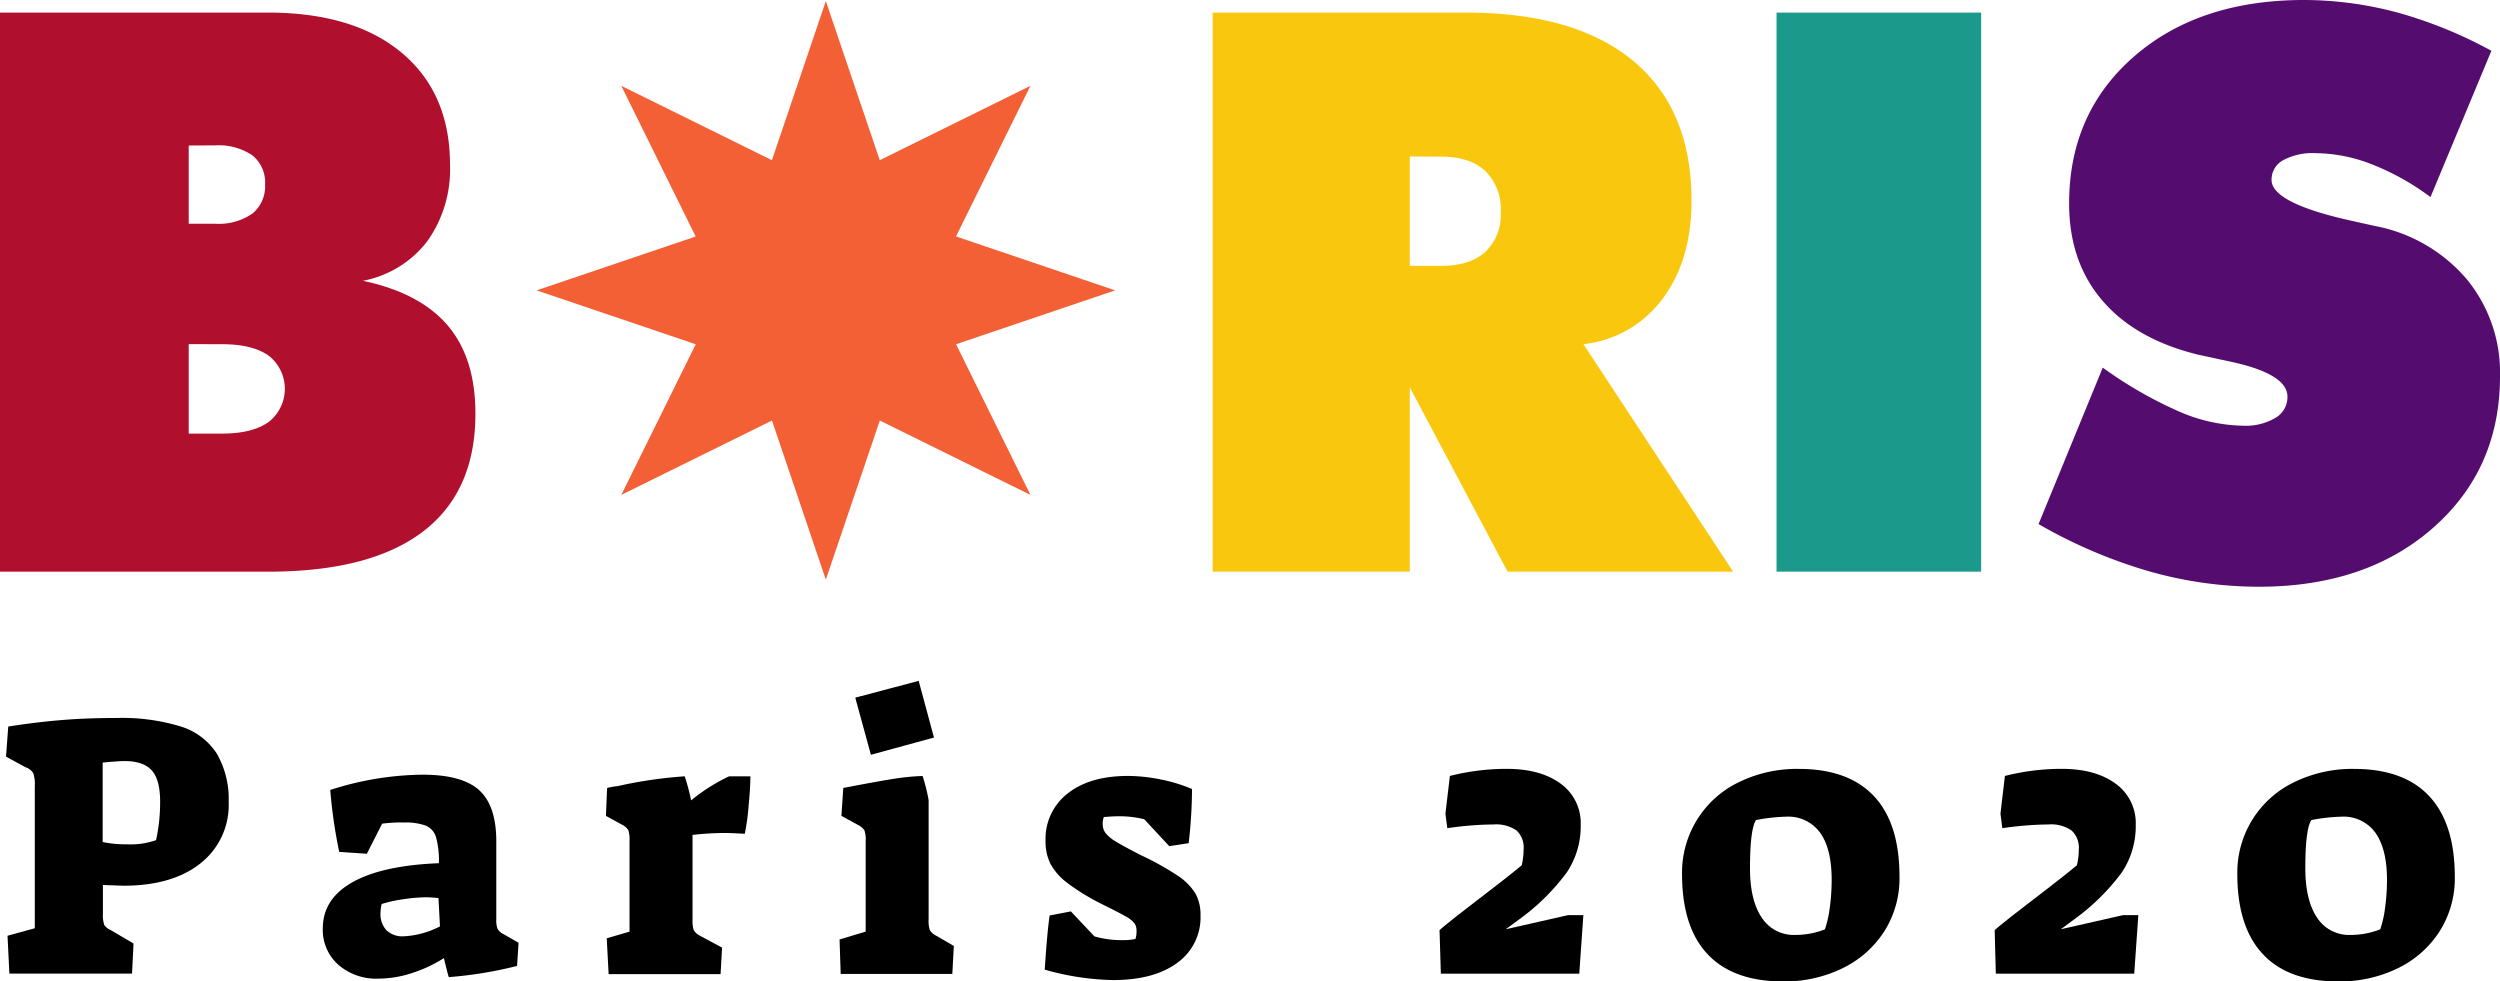 <svg xmlns="http://www.w3.org/2000/svg" viewBox="0 0 415.43 163.05"><defs><style>.cls-1{fill:#f46036;fill-rule:evenodd;}.cls-2{fill:#b10f2e;}.cls-3{fill:#f9c80e;}.cls-4{fill:#1b998b;}.cls-5{fill:#540d6e;}</style></defs><title>Fichier 1</title><g id="Calque_2" data-name="Calque 2"><g id="Calque_1-2" data-name="Calque 1"><path d="M1.25,155.49l4.53-1.24V130.62a5.76,5.76,0,0,0-.25-2.13,2.36,2.36,0,0,0-1.3-1L1,125.73l.37-5q4.71-.74,8.93-1.08c2.81-.23,5.82-.34,9-.34a33.35,33.35,0,0,1,10.76,1.42,11,11,0,0,1,5.95,4.47A15.1,15.1,0,0,1,38,133.23a12.35,12.35,0,0,1-4.68,10.23q-4.68,3.72-12.81,3.72l-3.41-.12v4.71a5.34,5.34,0,0,0,.22,1.92,2.39,2.39,0,0,0,1.09.87l3.78,2.23-.25,5H1.56Zm24.68-15.88a29.29,29.29,0,0,0,.68-6.38q0-3.66-1.39-5.21t-4.5-1.55c-.7,0-1.92.08-3.66.25v13.2a18.37,18.37,0,0,0,4,.38A12.85,12.85,0,0,0,25.93,139.61Z"/><path d="M56.19,160.29a7.72,7.72,0,0,1-2.55-6q0-4.91,4.93-7.69t14.36-3.16a14.66,14.66,0,0,0-.47-4.31,3,3,0,0,0-1.67-1.92,9.79,9.79,0,0,0-3.69-.53,22.76,22.76,0,0,0-3.6.19l-2.54,5-4.59-.31a81.94,81.94,0,0,1-1.49-10.29,51.23,51.23,0,0,1,15.32-2.54c4.38,0,7.52.85,9.42,2.57s2.85,4.56,2.85,8.52v13a3.92,3.92,0,0,0,.22,1.55,2.37,2.37,0,0,0,1,.87l2.48,1.42-.25,3.85a67.53,67.53,0,0,1-11.34,1.86c-.09-.25-.21-.69-.37-1.33s-.31-1.25-.44-1.83a22.79,22.79,0,0,1-5.3,2.48,17.87,17.87,0,0,1-5.49.93A9.6,9.6,0,0,1,56.19,160.29Zm16.92-6.35-.25-4.71c-1-.09-1.65-.13-2-.13a27.32,27.32,0,0,0-3.91.34,22.61,22.61,0,0,0-3.53.78,6.82,6.82,0,0,0-.19,1.48,3.88,3.88,0,0,0,1,2.89,3.81,3.81,0,0,0,2.82,1A14.67,14.67,0,0,0,73.11,153.94Z"/><path d="M100.82,155.92l3.79-1.11V139.74a5.28,5.28,0,0,0-.19-1.77,2.46,2.46,0,0,0-1-.9l-2.73-1.49.19-4.64a13.31,13.31,0,0,1,1.8-.32A73.71,73.71,0,0,1,113.78,129a33.12,33.12,0,0,1,1.06,4,30.13,30.13,0,0,1,6.32-4h3.53c0,1.57-.14,3.28-.31,5.12a34.85,34.85,0,0,1-.62,4.43c-1.48-.08-2.58-.13-3.28-.13a48.18,48.18,0,0,0-5.4.32v14.07a5.2,5.2,0,0,0,.19,1.73,2.48,2.48,0,0,0,1,.93l3.72,2-.25,4.4h-18.6Z"/><path d="M139.51,156.11l4.34-1.3V139.74a4.65,4.65,0,0,0-.21-1.77,2.86,2.86,0,0,0-1.09-.9l-2.73-1.49.31-4.64c3.43-.67,6.09-1.15,8-1.46a38.08,38.08,0,0,1,5.18-.53,30.43,30.43,0,0,1,1,4v19.84a4.94,4.94,0,0,0,.19,1.73,2.35,2.35,0,0,0,1,.93l3,1.74-.25,4.65H139.7Zm2.61-40.18,10.54-2.79,2.54,9.42-10.48,2.86Z"/><path d="M173.61,161.13q.38-6.07.81-9l3.53-.68,3.91,4.15a15.88,15.88,0,0,0,4.59.62,10,10,0,0,0,2.23-.19,4.1,4.1,0,0,0,.18-1.36,2.13,2.13,0,0,0-.34-1.24,4.84,4.84,0,0,0-1.52-1.18c-.78-.45-2.15-1.15-4.09-2.11a36.43,36.43,0,0,1-5.58-3.44,10,10,0,0,1-2.76-3.13,8.31,8.31,0,0,1-.83-3.84,9.54,9.54,0,0,1,3.68-7.88q3.69-2.91,10-2.91a27.6,27.6,0,0,1,5.48.59,26.1,26.1,0,0,1,5.18,1.58,79.21,79.21,0,0,1-.56,9l-3.22.5-4.15-4.47a17.13,17.13,0,0,0-4.72-.49q-.49,0-2,.12a2.84,2.84,0,0,0-.19,1.18,2.46,2.46,0,0,0,.5,1.52,6.43,6.43,0,0,0,1.77,1.42c.84.52,2.2,1.25,4.06,2.21a45.91,45.91,0,0,1,6.17,3.44,9.57,9.57,0,0,1,2.91,2.94,7.21,7.21,0,0,1,.84,3.6,9.27,9.27,0,0,1-3.88,7.93q-3.87,2.85-10.69,2.85A44.23,44.23,0,0,1,173.61,161.13Z"/><path d="M239.21,154.56c.66-.58,1.67-1.4,3-2.45l3.34-2.58q5.83-4.46,7.32-5.76a11.59,11.59,0,0,0,.31-2.61A3.85,3.85,0,0,0,252,138a6,6,0,0,0-3.81-1,56.56,56.56,0,0,0-7.69.62l-.31-2.42.74-6.26a38.49,38.49,0,0,1,9.43-1.18q5.64,0,9,2.48a8.06,8.06,0,0,1,3.31,6.82,13.79,13.79,0,0,1-2.29,7.88,36.06,36.06,0,0,1-7.56,7.56l-2.61,1.92,10.36-2.35h2.54l-.68,9.73h-23Z"/><path d="M283.72,158.52c-2.81-3-4.21-7.44-4.21-13.26A16.65,16.65,0,0,1,288.9,130a22,22,0,0,1,10-2.23q8.25,0,12.5,4.53t4.24,13.39a16.38,16.38,0,0,1-2.48,9,17.06,17.06,0,0,1-6.91,6.17,22.07,22.07,0,0,1-10.07,2.23Q287.94,163.05,283.72,158.52Zm19.53-4.09a18.47,18.47,0,0,0,.81-3.62,33.51,33.51,0,0,0,.31-4.62q0-5.15-1.92-7.82a6.53,6.53,0,0,0-5.65-2.66,30,30,0,0,0-5,.56q-1,1.54-1,8,0,5.32,1.95,8.21a6.33,6.33,0,0,0,5.55,2.88A13.37,13.37,0,0,0,303.25,154.43Z"/><path d="M331.46,154.56c.66-.58,1.68-1.4,3-2.45l3.35-2.58q5.82-4.46,7.32-5.76a12.2,12.2,0,0,0,.31-2.61,3.88,3.88,0,0,0-1.21-3.16,6,6,0,0,0-3.82-1,56.43,56.43,0,0,0-7.68.62l-.31-2.42.74-6.26a38.47,38.47,0,0,1,9.42-1.18q5.64,0,9,2.48a8.07,8.07,0,0,1,3.32,6.82,13.87,13.87,0,0,1-2.29,7.88,36.15,36.15,0,0,1-7.57,7.56l-2.6,1.92,10.35-2.35h2.54l-.68,9.73h-23Z"/><path d="M376,158.52c-2.81-3-4.22-7.44-4.22-13.26a16.64,16.64,0,0,1,9.4-15.26,22,22,0,0,1,10-2.23q8.25,0,12.49,4.53t4.25,13.39a16.47,16.47,0,0,1-2.48,9,17.06,17.06,0,0,1-6.91,6.17,22.11,22.11,0,0,1-10.08,2.23Q380.19,163.05,376,158.52Zm19.53-4.09a18.47,18.47,0,0,0,.81-3.62,35.14,35.14,0,0,0,.31-4.62c0-3.43-.65-6-1.93-7.82a6.52,6.52,0,0,0-5.64-2.66,30,30,0,0,0-5,.56q-1,1.54-1,8,0,5.32,1.95,8.21a6.31,6.31,0,0,0,5.55,2.88A13.37,13.37,0,0,0,395.51,154.43Z"/><polygon class="cls-1" points="137.23 0.18 146.19 26.62 171.23 14.26 158.86 39.29 185.3 48.25 158.87 57.2 171.23 82.24 146.2 69.88 137.23 96.32 128.28 69.88 103.24 82.24 115.61 57.21 89.17 48.25 115.6 39.3 103.24 14.26 128.27 26.62 137.23 0.18"/><path class="cls-2" d="M0,95V2.09H44.5q14.28,0,22.28,6.7t8,18.63A20.56,20.56,0,0,1,71,40.09a17.58,17.58,0,0,1-10.7,6.57q9.47,2,14.09,7.42T79,68.75q0,13-8.79,19.64T44.37,95ZM31.36,24.18v13h4.38a9.84,9.84,0,0,0,6.19-1.68,5.86,5.86,0,0,0,2.12-4.86,5.77,5.77,0,0,0-2.12-4.83,10,10,0,0,0-6.19-1.65Zm0,33V72.05h5.58q5,0,7.72-1.94a7,7,0,0,0,0-11q-2.7-1.91-7.72-1.91Z"/><path class="cls-3" d="M201.51,95V2.09h42q18.27,0,27.93,8.07t9.64,23.23q0,9.9-4.85,16.31a18.83,18.83,0,0,1-13.11,7.49L288,95H250.52L234.27,64.37V95Zm32.76-69V44.18h5.2c3.18,0,5.62-.77,7.34-2.32a8.46,8.46,0,0,0,2.57-6.63,8.84,8.84,0,0,0-2.57-6.82c-1.72-1.59-4.16-2.38-7.34-2.38Z"/><path class="cls-4" d="M295.21,95V2.09h34V95Z"/><path class="cls-5" d="M338.75,87.09l10.67-26a68.76,68.76,0,0,0,12.79,7.34,27.68,27.68,0,0,0,10.5,2.31,9.69,9.69,0,0,0,5.4-1.3,4,4,0,0,0,2-3.52q0-3.87-9.83-5.9l-5-1.08q-10.41-2.55-15.93-9t-5.52-16.12q0-15,10.73-24.38T382.68,0a60.28,60.28,0,0,1,15.74,2.09A73.32,73.32,0,0,1,414,8.44L403.88,32.75a41.7,41.7,0,0,0-9.68-5.42,26.12,26.12,0,0,0-9.43-1.88,10.31,10.31,0,0,0-5.39,1.18,3.65,3.65,0,0,0-1.91,3.27q0,3.93,13.9,6.92c1.48.34,2.63.59,3.43.76a26.5,26.5,0,0,1,15.11,8.82,24.45,24.45,0,0,1,5.52,16.12q0,15.43-11.14,25.21t-29,9.77A66.72,66.72,0,0,1,357,94.9,83,83,0,0,1,338.75,87.09Z"/></g></g></svg>